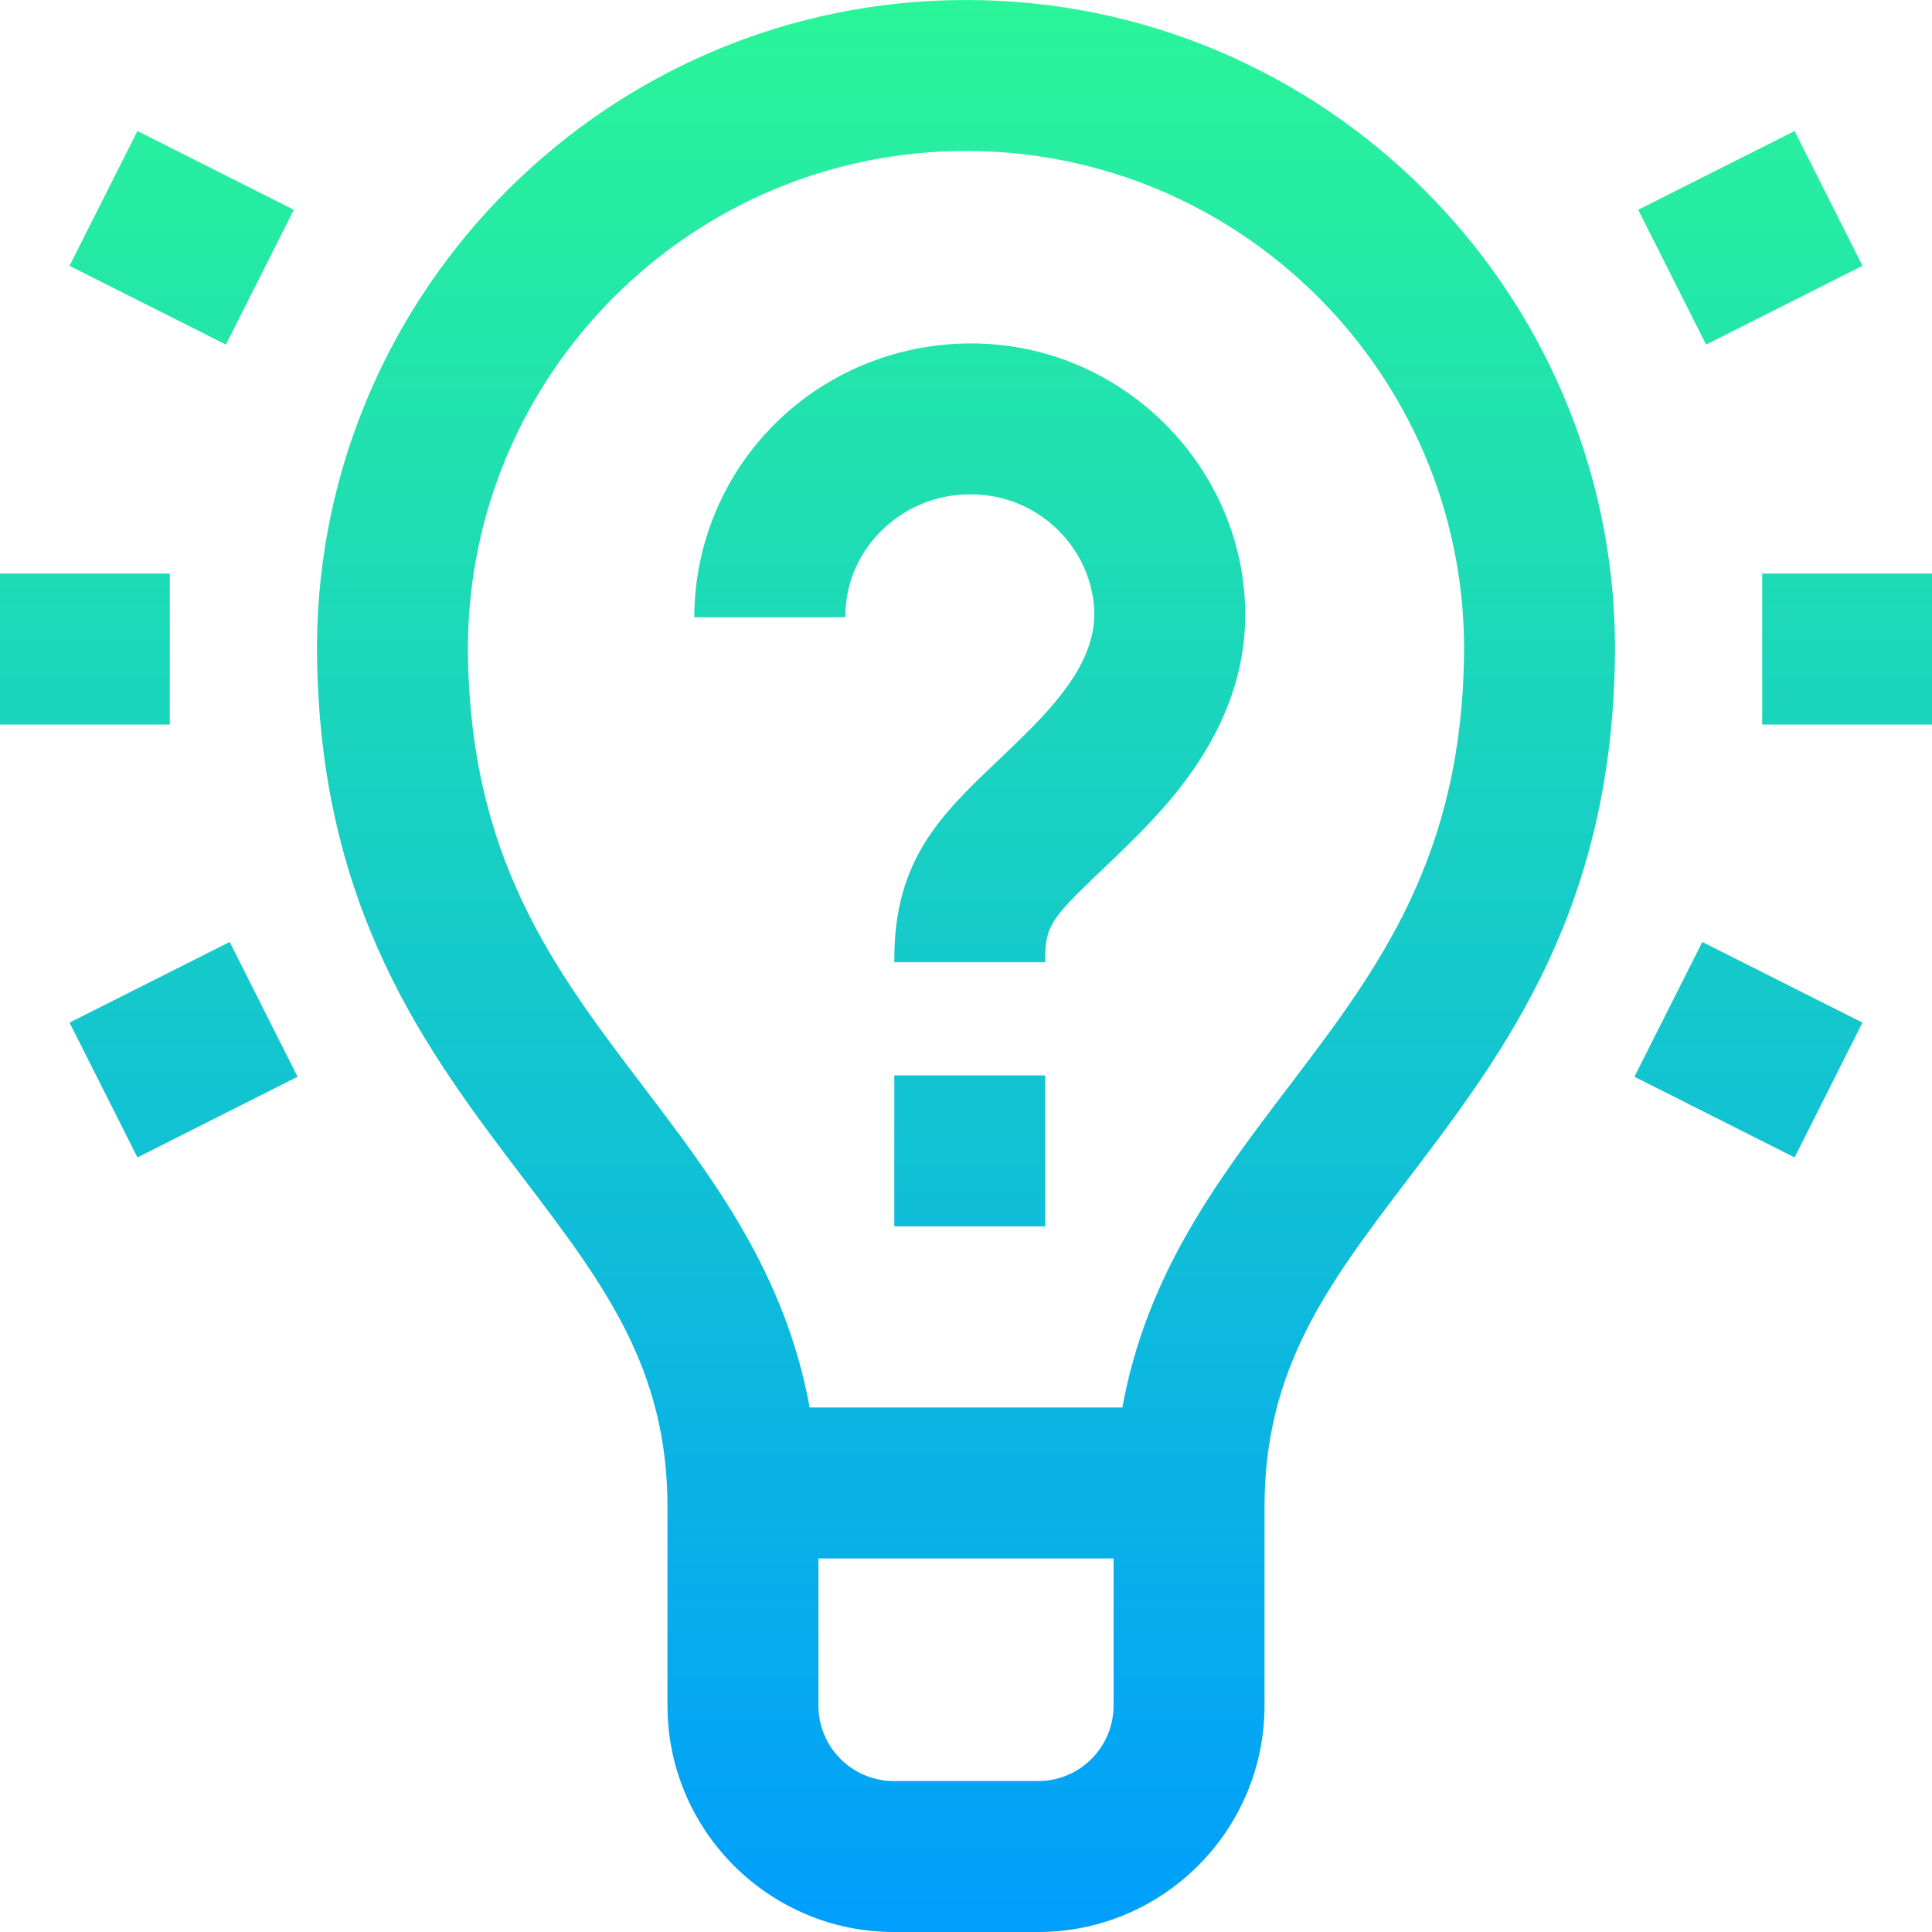 <svg height="512pt" viewBox="0 0 512 512" width="512pt" xmlns="http://www.w3.org/2000/svg" xmlns:xlink="http://www.w3.org/1999/xlink"><linearGradient id="a" gradientUnits="userSpaceOnUse" x1="256" x2="256" y1="0" y2="512"><stop offset="0" stop-color="#2af598"/><stop offset="1" stop-color="#009efd"/></linearGradient><path d="m45 192h-45v-40h45zm-26.574 79.004 17.996 35.723 42.438-21.375-17.992-35.723zm59.434-215.41-41.441-20.871-17.992 35.727 41.441 20.867zm355.281 229.758 42.441 21.375 17.992-35.723-42.441-21.375zm60.434-214.902-17.992-35.727-41.441 20.871 17.992 35.723zm-65.578 100.406h.004l-.004 1.145c-.316 68.688-29.203 106.699-54.707 140.262-21.328 28.066-38.176 50.242-38.176 87.152v52.586c0 33.086-26.918 60-60 60h-38.223c-33.086 0-60-26.914-60-60v-52.586c0-36.91-16.852-59.086-38.18-87.152-25.504-33.562-54.391-71.574-54.707-140.262h-.004l.004-1.145c.617-94.316 77.535-170.855 171.996-170.855s171.379 76.539 171.996 170.855zm-132.887 281.145v-39h-78.223v39c0 11.027 8.973 20 20 20h38.223c11.031 0 20-8.973 20-20zm92.891-280.508c-.273-72.555-59.383-131.492-132-131.492s-131.727 58.938-132 131.492c.172 55.523 22.707 85.18 46.559 116.566 18.508 24.355 37.527 49.383 44.008 84.941h82.867c6.48-35.559 25.5-60.586 44.008-84.941 23.852-31.387 46.387-61.043 46.559-116.566zm-122.531-80.031c-20.902-2.316-41.805 4.328-57.34 18.234-15.336 13.727-24.129 33.367-24.129 53.883h40c0-9.289 3.84-17.84 10.809-24.078 7.172-6.422 16.496-9.363 26.25-8.281 15.039 1.668 27.141 13.688 28.777 28.578 1.148 10.445-3.871 20.441-16.789 33.418-3.16 3.176-6.086 5.965-8.914 8.664-14.559 13.883-27.129 25.871-27.129 52.117v1.004h40v-1.004c0-8.613 1.668-10.707 14.734-23.172 2.875-2.738 6.129-5.848 9.66-9.391 13.707-13.773 31.543-35.594 28.199-66.008-3.668-33.348-30.637-60.246-64.129-63.965zm-28.469 233.539h40v-40h-40zm230-173v40h45v-40zm0 0" fill="url(#a)"/></svg>